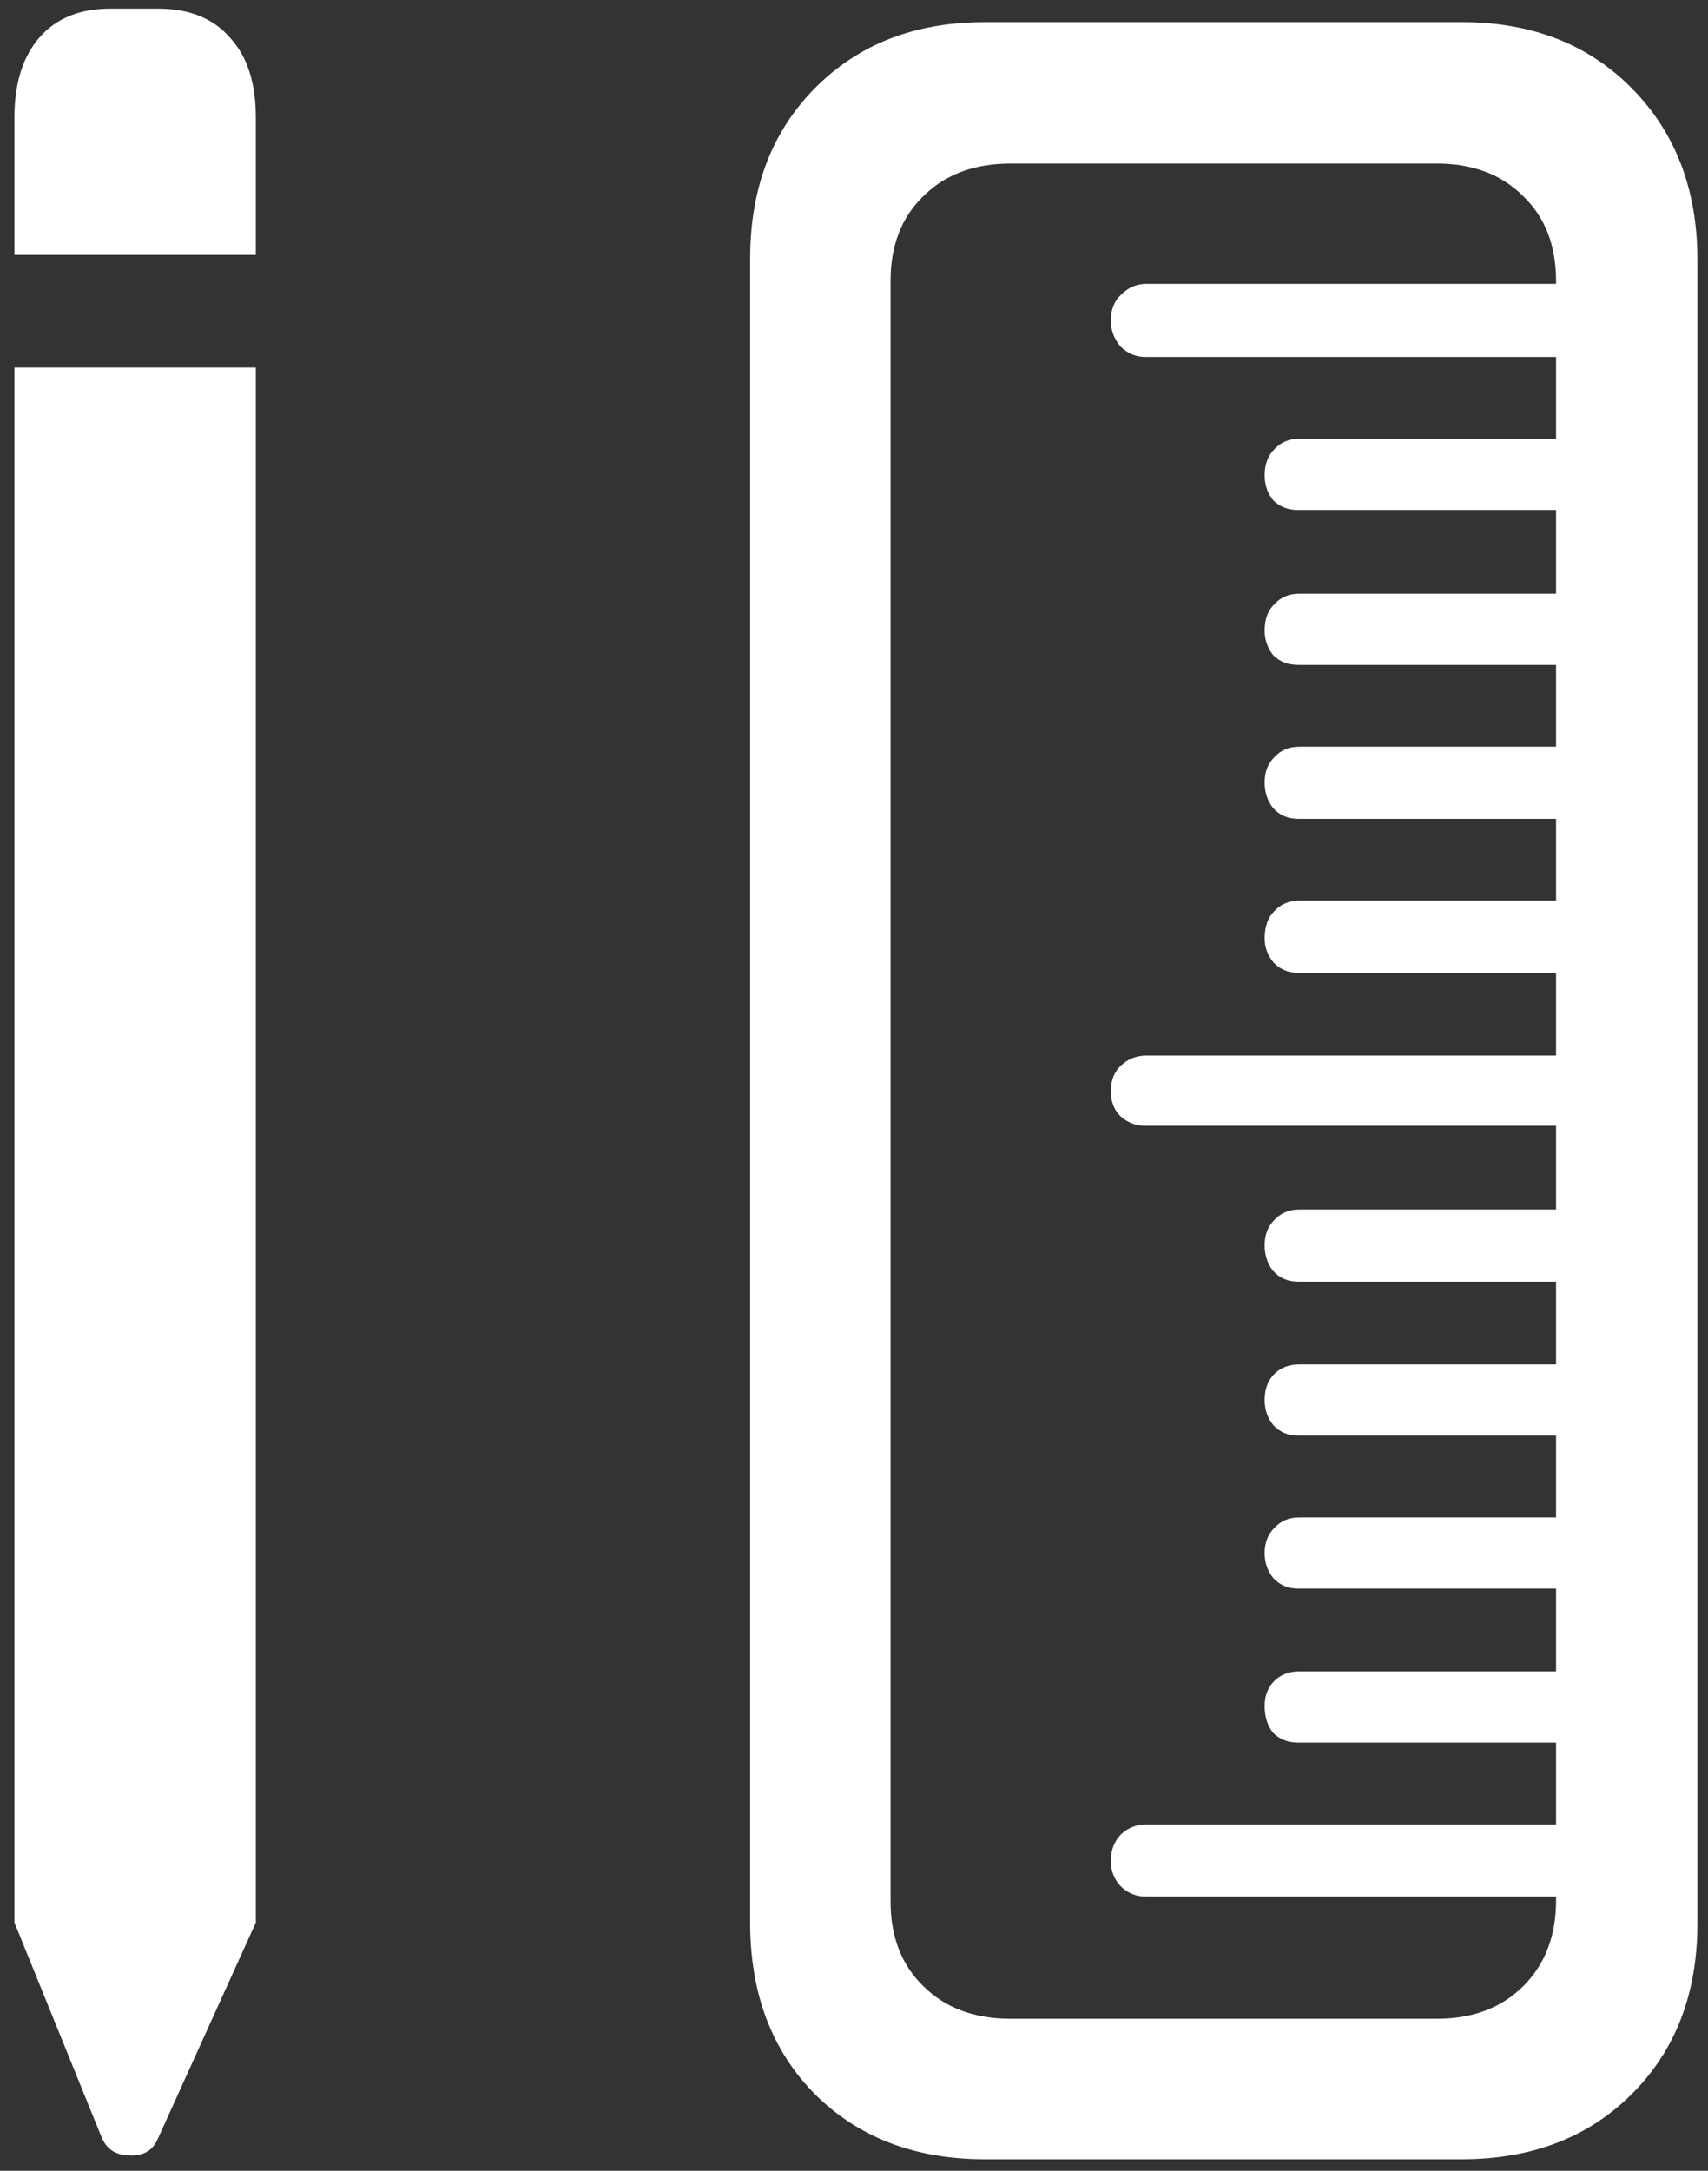 <svg width="111" height="141" viewBox="0 0 111 141" fill="none" xmlns="http://www.w3.org/2000/svg">
<rect x="0" y="0" width="111" height="141" fill="#333333" stroke="none"/>
<path d="M0.938 16.562H16.625V7.625C16.625 5.375 16.062 3.646 14.938 2.438C13.854 1.188 12.292 0.562 10.25 0.562H7.188C5.188 0.562 3.646 1.188 2.562 2.438C1.479 3.688 0.938 5.417 0.938 7.625V16.562ZM0.938 124.875L6.625 138.875C6.958 139.625 7.562 140 8.438 140C9.312 140.042 9.917 139.688 10.25 138.938L16.625 124.875V23.875H0.938V124.875ZM64 140.25H95C99.542 140.25 103.229 138.833 106.062 136C108.896 133.167 110.312 129.479 110.312 124.938V16.875C110.312 12.333 108.896 8.625 106.062 5.75C103.229 2.875 99.542 1.438 95 1.438H64C59.458 1.438 55.771 2.875 52.938 5.75C50.146 8.583 48.75 12.271 48.75 16.812V124.875C48.75 129.458 50.146 133.167 52.938 136C55.771 138.833 59.458 140.25 64 140.25ZM65.688 131.125C63.312 131.125 61.417 130.417 60 129C58.583 127.625 57.875 125.792 57.875 123.5V18.25C57.875 15.958 58.583 14.125 60 12.75C61.417 11.333 63.312 10.625 65.688 10.625H93.375C95.708 10.625 97.583 11.333 99 12.75C100.417 14.125 101.125 15.958 101.125 18.25V123.438C101.125 125.729 100.417 127.583 99 129C97.583 130.417 95.708 131.125 93.375 131.125H65.688ZM104.375 23.188V18.438H74.5C73.875 18.438 73.333 18.667 72.875 19.125C72.417 19.542 72.188 20.104 72.188 20.812C72.188 21.438 72.396 22 72.812 22.5C73.271 22.958 73.812 23.188 74.438 23.188H104.375ZM104.375 33.125V28.5H84.438C83.771 28.5 83.229 28.729 82.812 29.188C82.396 29.604 82.188 30.167 82.188 30.875C82.188 31.5 82.375 32.042 82.75 32.5C83.167 32.917 83.708 33.125 84.375 33.125H104.375ZM104.375 43.188V38.562H84.438C83.771 38.562 83.229 38.792 82.812 39.25C82.396 39.667 82.188 40.229 82.188 40.938C82.188 41.562 82.375 42.104 82.75 42.562C83.167 42.979 83.708 43.188 84.375 43.188H104.375ZM104.375 53.188V48.5H84.438C83.771 48.5 83.229 48.729 82.812 49.188C82.396 49.604 82.188 50.146 82.188 50.812C82.188 51.479 82.375 52.042 82.75 52.5C83.167 52.958 83.708 53.188 84.375 53.188H104.375ZM104.375 63.188V58.5H84.438C83.771 58.5 83.229 58.729 82.812 59.188C82.396 59.604 82.188 60.188 82.188 60.938C82.188 61.521 82.375 62.042 82.75 62.5C83.167 62.958 83.708 63.188 84.375 63.188H104.375ZM104.375 73.125V68.562H74.5C73.875 68.562 73.333 68.771 72.875 69.188C72.417 69.604 72.188 70.167 72.188 70.875C72.188 71.542 72.396 72.083 72.812 72.5C73.271 72.917 73.812 73.125 74.438 73.125H104.375ZM104.375 83.25V78.562H84.438C83.771 78.562 83.229 78.792 82.812 79.25C82.396 79.667 82.188 80.208 82.188 80.875C82.188 81.542 82.375 82.104 82.75 82.562C83.167 83.021 83.708 83.25 84.375 83.25H104.375ZM104.375 93.25V88.625H84.438C83.771 88.625 83.229 88.833 82.812 89.25C82.396 89.667 82.188 90.229 82.188 90.938C82.188 91.562 82.375 92.104 82.75 92.562C83.167 93.021 83.708 93.25 84.375 93.25H104.375ZM104.375 103.188V98.562H84.438C83.771 98.562 83.229 98.792 82.812 99.25C82.396 99.667 82.188 100.208 82.188 100.875C82.188 101.5 82.375 102.042 82.75 102.5C83.167 102.958 83.708 103.188 84.375 103.188H104.375ZM104.375 113.188V108.562H84.438C83.771 108.562 83.229 108.771 82.812 109.188C82.396 109.604 82.188 110.146 82.188 110.812C82.188 111.521 82.375 112.104 82.75 112.562C83.167 112.979 83.708 113.188 84.375 113.188H104.375ZM104.375 123.188V118.5H74.5C73.875 118.5 73.333 118.708 72.875 119.125C72.417 119.583 72.188 120.167 72.188 120.875C72.188 121.5 72.396 122.042 72.812 122.5C73.271 122.958 73.812 123.188 74.438 123.188H104.375Z" fill="white"/>
</svg>
